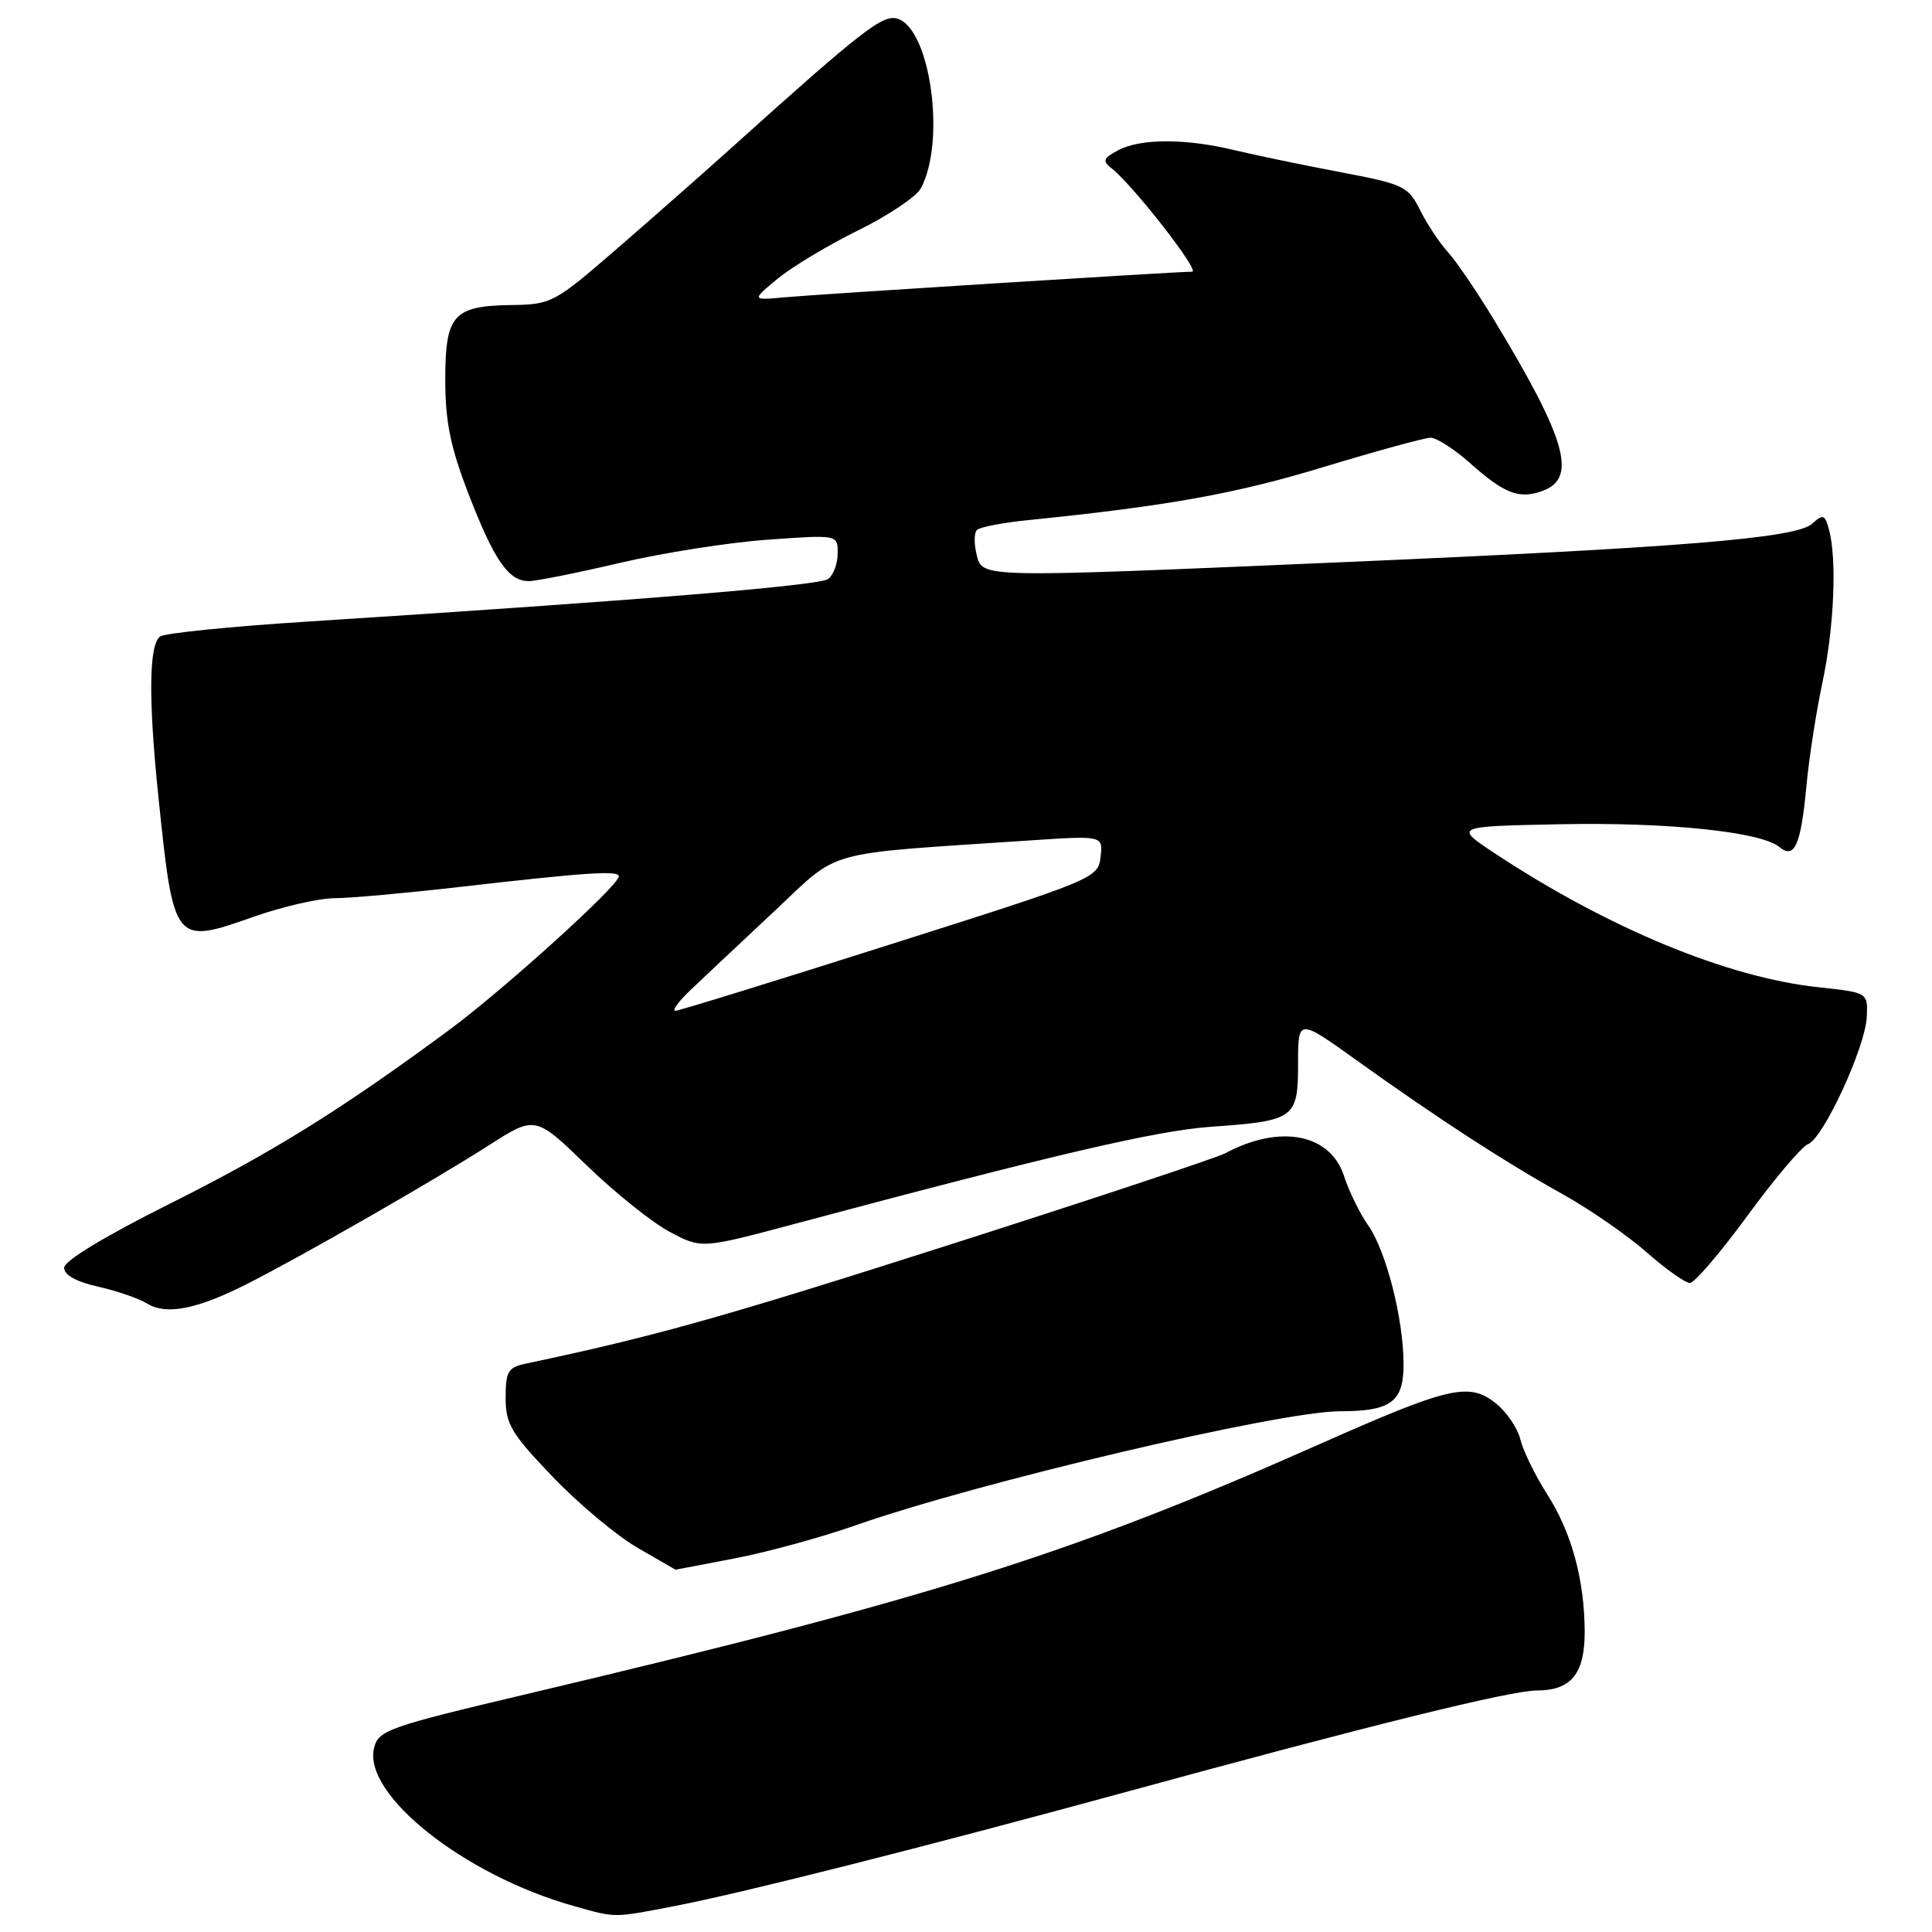 <?xml version="1.0" encoding="UTF-8" standalone="no"?>
<!DOCTYPE svg PUBLIC "-//W3C//DTD SVG 1.1//EN" "http://www.w3.org/Graphics/SVG/1.1/DTD/svg11.dtd" >
<svg xmlns="http://www.w3.org/2000/svg" xmlns:xlink="http://www.w3.org/1999/xlink" version="1.1" viewBox="0 0 256 256">
 <g >
 <path fill="currentColor"
d=" M 89.50 252.54 C 98.43 250.82 122.81 244.65 149.00 237.50 C 181.58 228.59 200.17 224.00 203.64 224.00 C 208.19 224.00 210.00 221.76 209.98 216.18 C 209.94 209.27 208.25 203.07 205.01 198.00 C 203.43 195.53 201.83 192.26 201.46 190.73 C 201.08 189.21 199.60 187.04 198.16 185.91 C 194.62 183.13 192.02 183.74 174.73 191.41 C 142.15 205.87 123.37 211.79 69.84 224.46 C 51.48 228.80 50.15 229.27 49.57 231.59 C 48.02 237.77 61.51 248.48 76.00 252.55 C 81.67 254.15 81.18 254.15 89.50 252.54 Z  M 97.32 206.50 C 101.62 205.68 108.82 203.71 113.32 202.13 C 129.53 196.43 169.56 187.00 177.55 187.00 C 184.33 187.00 186.00 185.75 185.98 180.71 C 185.96 174.72 183.67 165.76 181.30 162.38 C 180.19 160.80 178.74 157.85 178.09 155.83 C 176.27 150.22 169.60 148.93 162.36 152.81 C 161.21 153.42 144.68 158.91 125.62 165.00 C 95.79 174.54 86.63 177.11 69.75 180.67 C 67.31 181.18 67.00 181.70 67.00 185.21 C 67.00 188.71 67.73 189.94 73.25 195.70 C 76.69 199.29 81.75 203.52 84.50 205.10 C 87.25 206.69 89.50 207.99 89.50 207.99 C 89.50 208.00 93.02 207.33 97.32 206.50 Z  M 32.50 170.25 C 39.51 166.73 57.31 156.54 64.71 151.80 C 70.92 147.82 70.92 147.82 77.71 154.39 C 81.44 158.01 86.40 161.98 88.73 163.22 C 92.95 165.47 92.95 165.47 105.23 162.19 C 139.74 152.96 153.20 149.82 160.50 149.30 C 171.57 148.52 172.00 148.20 172.00 140.94 C 172.00 134.94 172.00 134.94 179.75 140.49 C 190.60 148.26 199.41 153.98 207.02 158.21 C 210.60 160.21 215.62 163.67 218.17 165.92 C 220.72 168.16 223.31 170.00 223.92 170.00 C 224.53 170.00 227.96 165.99 231.54 161.10 C 235.12 156.20 238.73 151.93 239.57 151.61 C 241.61 150.83 247.17 138.77 247.36 134.74 C 247.50 131.52 247.50 131.52 241.00 130.82 C 228.91 129.54 213.13 123.01 198.08 113.08 C 192.67 109.50 192.67 109.50 206.58 109.22 C 220.90 108.92 233.34 110.21 235.77 112.23 C 237.78 113.89 238.62 112.02 239.36 104.16 C 239.70 100.50 240.65 94.35 241.47 90.50 C 243.02 83.23 243.42 74.16 242.36 70.21 C 241.81 68.16 241.57 68.08 240.11 69.40 C 237.99 71.32 222.77 72.56 177.50 74.51 C 129.31 76.58 130.19 76.60 129.40 73.45 C 129.05 72.05 129.07 70.60 129.45 70.22 C 129.82 69.84 132.92 69.25 136.32 68.91 C 154.82 67.03 163.74 65.42 175.32 61.90 C 182.38 59.76 188.79 58.00 189.57 58.00 C 190.35 58.00 192.68 59.50 194.75 61.33 C 199.41 65.48 201.34 66.20 204.51 65.00 C 209.01 63.28 207.50 58.09 197.85 42.19 C 195.61 38.51 192.90 34.54 191.82 33.36 C 190.74 32.18 189.10 29.70 188.18 27.86 C 186.58 24.67 186.05 24.41 177.50 22.79 C 172.55 21.85 166.25 20.54 163.50 19.88 C 157.05 18.33 151.10 18.34 148.16 19.91 C 146.16 20.98 146.04 21.32 147.32 22.33 C 150.16 24.57 159.07 36.00 157.97 36.00 C 155.89 36.00 108.51 38.98 104.03 39.39 C 99.57 39.80 99.57 39.80 103.03 36.94 C 104.94 35.36 109.75 32.47 113.72 30.52 C 117.70 28.56 121.43 26.06 122.02 24.95 C 125.35 18.75 123.30 3.87 118.94 2.48 C 116.99 1.86 114.29 3.96 97.02 19.50 C 93.36 22.80 86.50 28.84 81.79 32.92 C 73.46 40.14 73.08 40.34 67.77 40.42 C 60.04 40.53 59.00 41.72 59.00 50.37 C 59.01 55.94 59.69 59.25 62.10 65.50 C 65.49 74.27 67.39 77.00 70.07 77.00 C 71.05 77.00 76.49 75.91 82.17 74.58 C 87.85 73.25 96.66 71.87 101.75 71.51 C 111.00 70.85 111.00 70.85 111.00 73.30 C 111.00 74.65 110.44 76.19 109.75 76.71 C 108.59 77.60 84.71 79.55 40.50 82.38 C 30.60 83.01 21.94 83.89 21.25 84.32 C 19.72 85.30 19.64 92.60 21.01 105.79 C 23.02 125.11 23.08 125.19 33.60 121.48 C 37.40 120.14 42.21 119.03 44.29 119.02 C 46.38 119.01 53.80 118.34 60.79 117.54 C 77.65 115.60 82.00 115.31 82.00 116.12 C 82.00 117.33 66.71 131.17 59.50 136.49 C 45.18 147.06 36.13 152.68 22.50 159.50 C 13.88 163.81 8.50 167.07 8.50 167.99 C 8.50 168.95 10.13 169.85 13.00 170.49 C 15.48 171.05 18.40 172.05 19.50 172.73 C 22.00 174.27 26.00 173.51 32.50 170.25 Z  M 91.52 131.16 C 93.16 129.60 98.11 124.94 102.53 120.81 C 111.52 112.40 108.52 113.24 136.33 111.37 C 146.16 110.71 146.16 110.71 145.83 113.56 C 145.51 116.36 145.08 116.54 118.00 125.13 C 102.88 129.94 90.06 133.90 89.52 133.93 C 88.98 133.97 89.88 132.72 91.52 131.16 Z "/>
</g>
</svg>